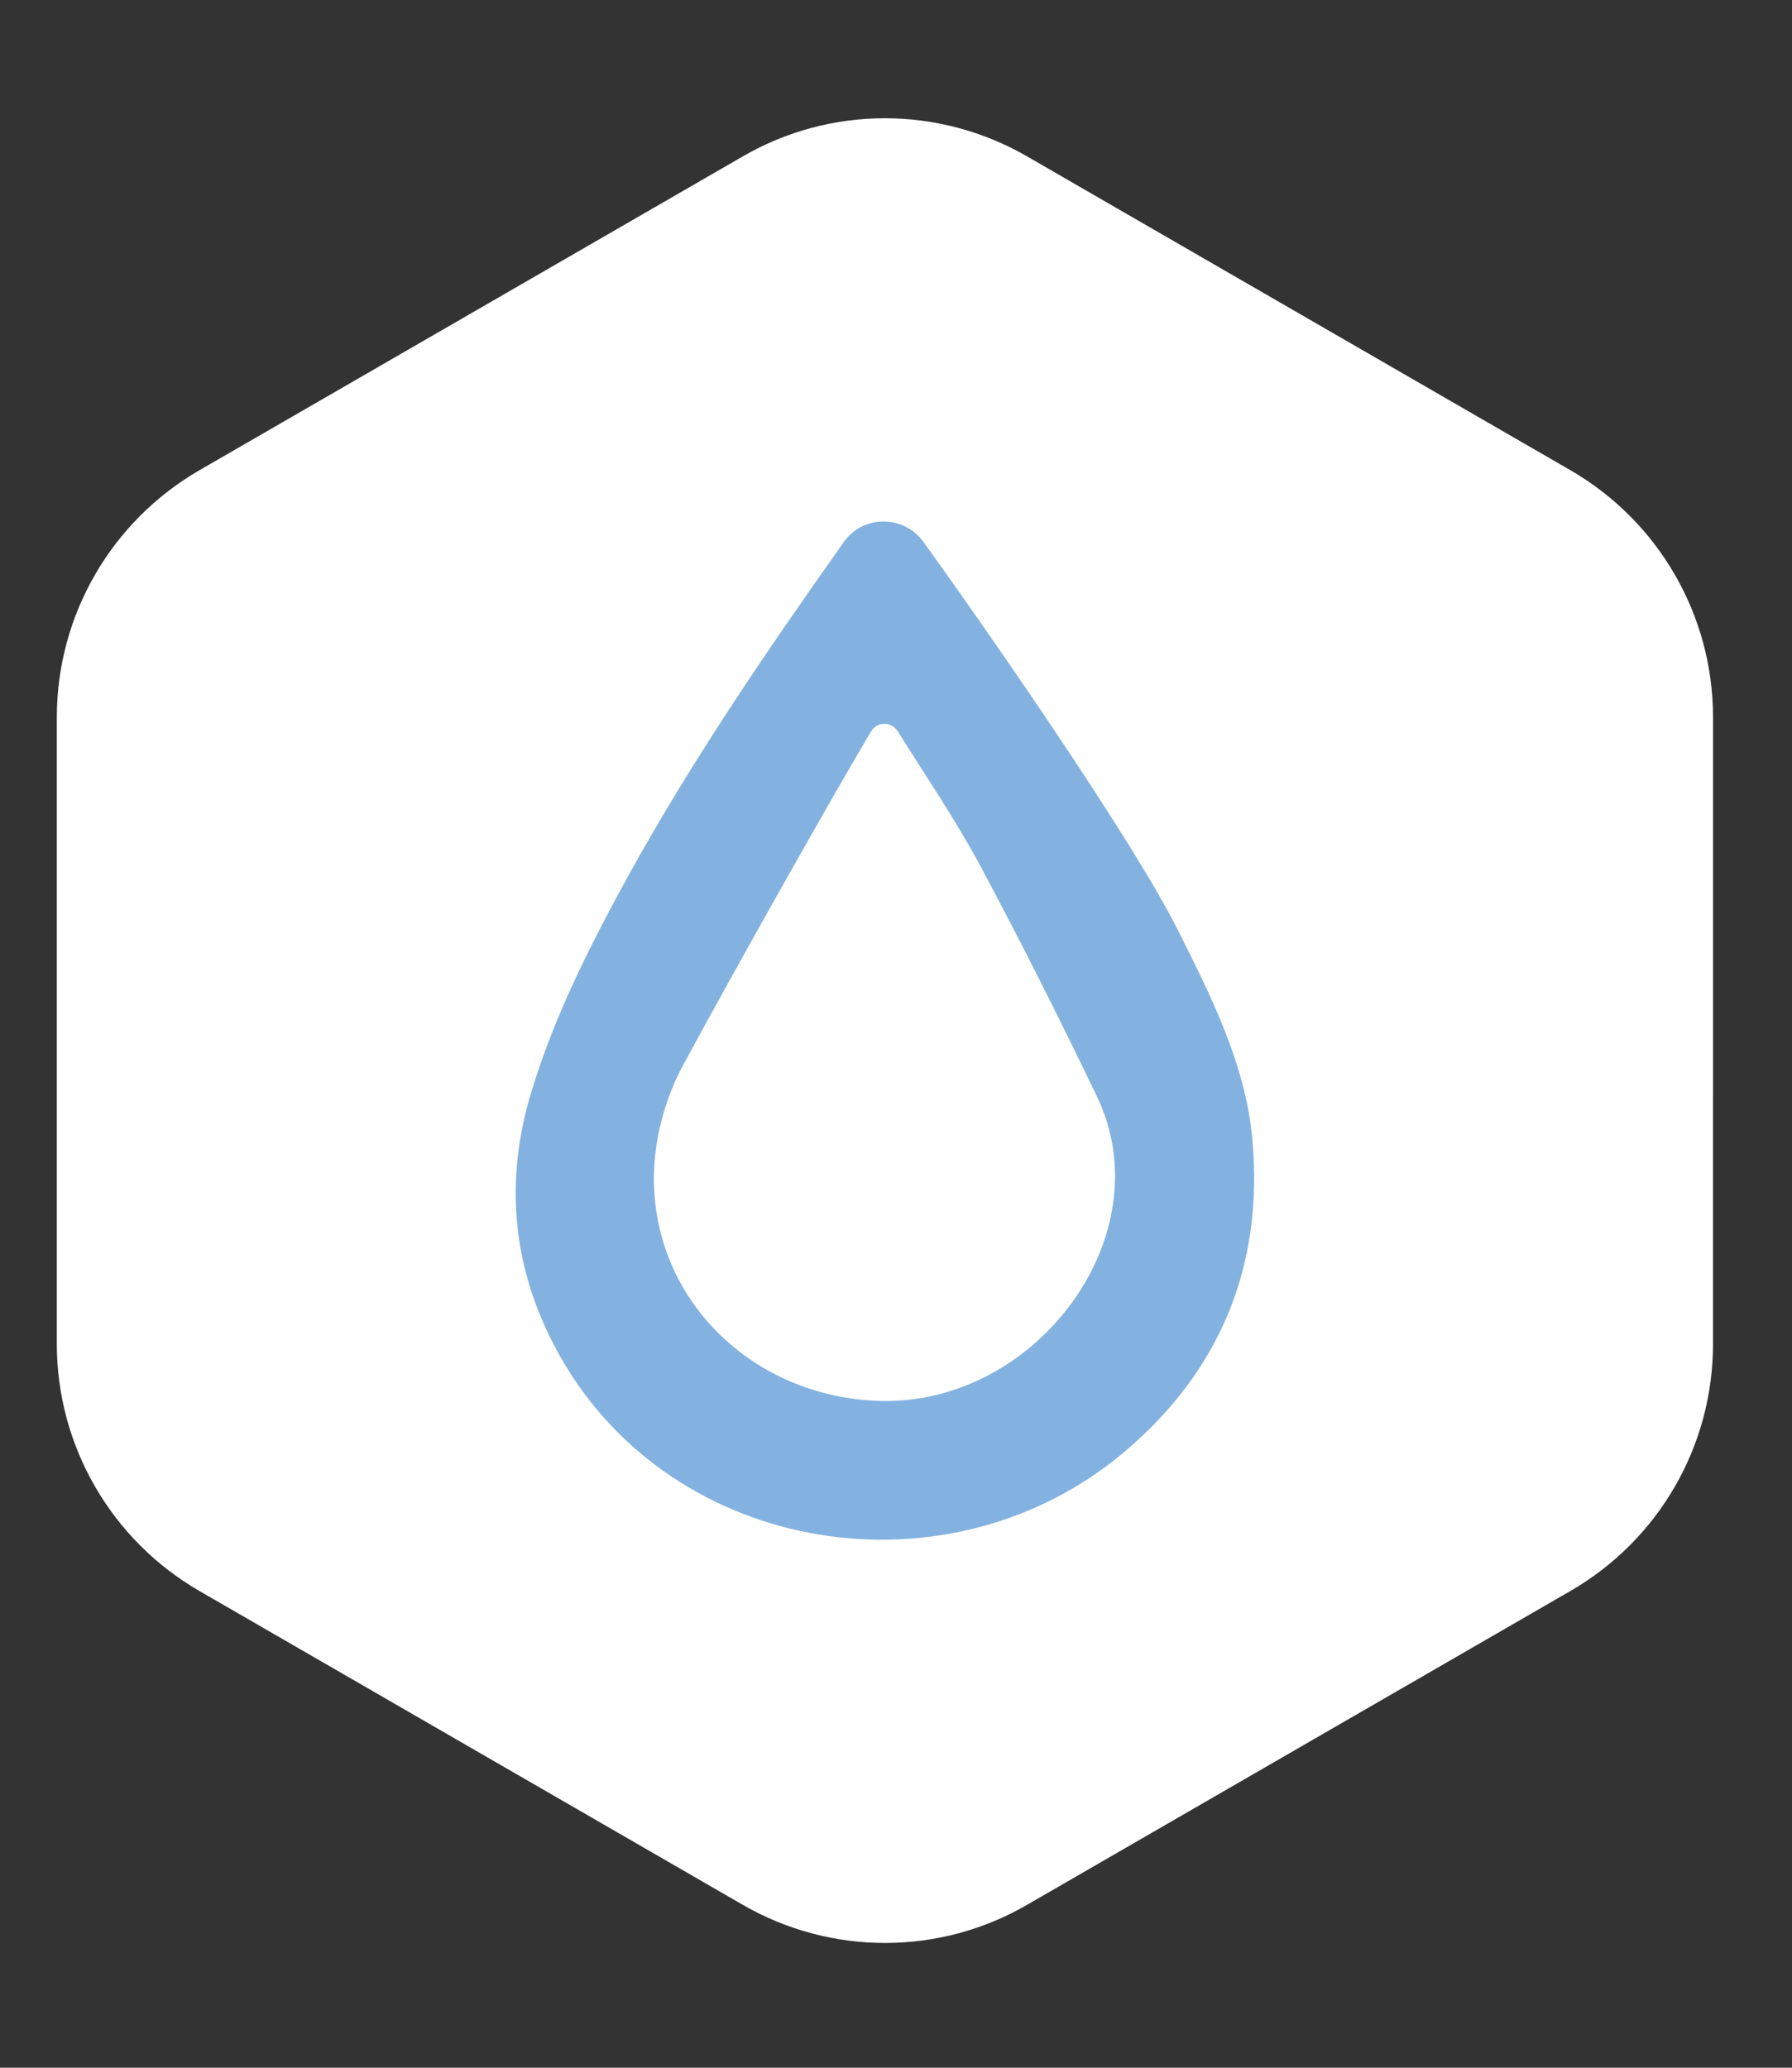 <?xml version="1.0" encoding="UTF-8"?>
<!DOCTYPE svg PUBLIC "-//W3C//DTD SVG 1.1//EN" "http://www.w3.org/Graphics/SVG/1.1/DTD/svg11.dtd">
<!-- Creator: CorelDRAW -->
<svg xmlns="http://www.w3.org/2000/svg" xml:space="preserve" width="13mm" height="15mm" version="1.1" style="shape-rendering:geometricPrecision; text-rendering:geometricPrecision; image-rendering:optimizeQuality; fill-rule:evenodd; clip-rule:evenodd"
viewBox="0 0 1300 1500"
 xmlns:xlink="http://www.w3.org/1999/xlink"
 xmlns:xodm="http://www.corel.com/coreldraw/odm/2003">
 <rect x="0" y="0" width="1300" height="1500" fill="#333333" stroke="none"/>
 <defs>
  <style type="text/css">
   <![CDATA[
    .fil1 {fill:#84B2E0;fill-rule:nonzero}
    .fil0 {fill:white;fill-rule:nonzero}
   ]]>
  </style>
 </defs>
 <g id="Слой_x0020_1">
  <path class="fil0" d="M41.23 520.23l0 454.82c0,73.82 39.42,142.08 103.45,179.12l393.96 227.54c64.03,37.04 142.88,37.04 206.64,0l393.96 -227.54c64.03,-37.04 103.45,-105.04 103.45,-179.12l0.02 -454.82c0,-73.82 -39.42,-142.08 -103.45,-179.12l-393.96 -227.54c-64.03,-37.04 -142.88,-37.04 -206.64,0l-393.96 227.54c-64.04,37.04 -103.47,105.3 -103.47,179.12z"/>
  <path class="fil1" d="M612.12 393.22c14.02,-19.84 43.39,-19.84 57.68,-0.26 52.65,73.03 152.66,218.02 184.15,280.72 24.34,48.42 49.21,97.37 54.5,151.87 8.73,93.66 -24.34,169.86 -92.6,227.54 -127,107.42 -327.29,75.94 -409.31,-68.79 -34.66,-61.12 -41.54,-126.21 -20.64,-193.68 16.93,-55.3 43.13,-106.63 70.91,-157.16 46.04,-83.08 99.49,-161.4 155.31,-240.24zm39.16 137.32c-4.5,-7.14 -14.82,-7.41 -19.31,0 -26.46,44.19 -98.69,172.24 -136.79,242.89 -11.91,22.23 -19.58,49.21 -20.64,74.61 -3.97,92.6 70.64,166.16 164.84,168.28 113.24,2.38 204.52,-120.65 156.37,-220.93 -26.99,-56.09 -54.77,-111.65 -84.14,-166.42 -17.99,-33.61 -39.96,-65.89 -60.33,-98.43z"/>
 </g>
</svg>
